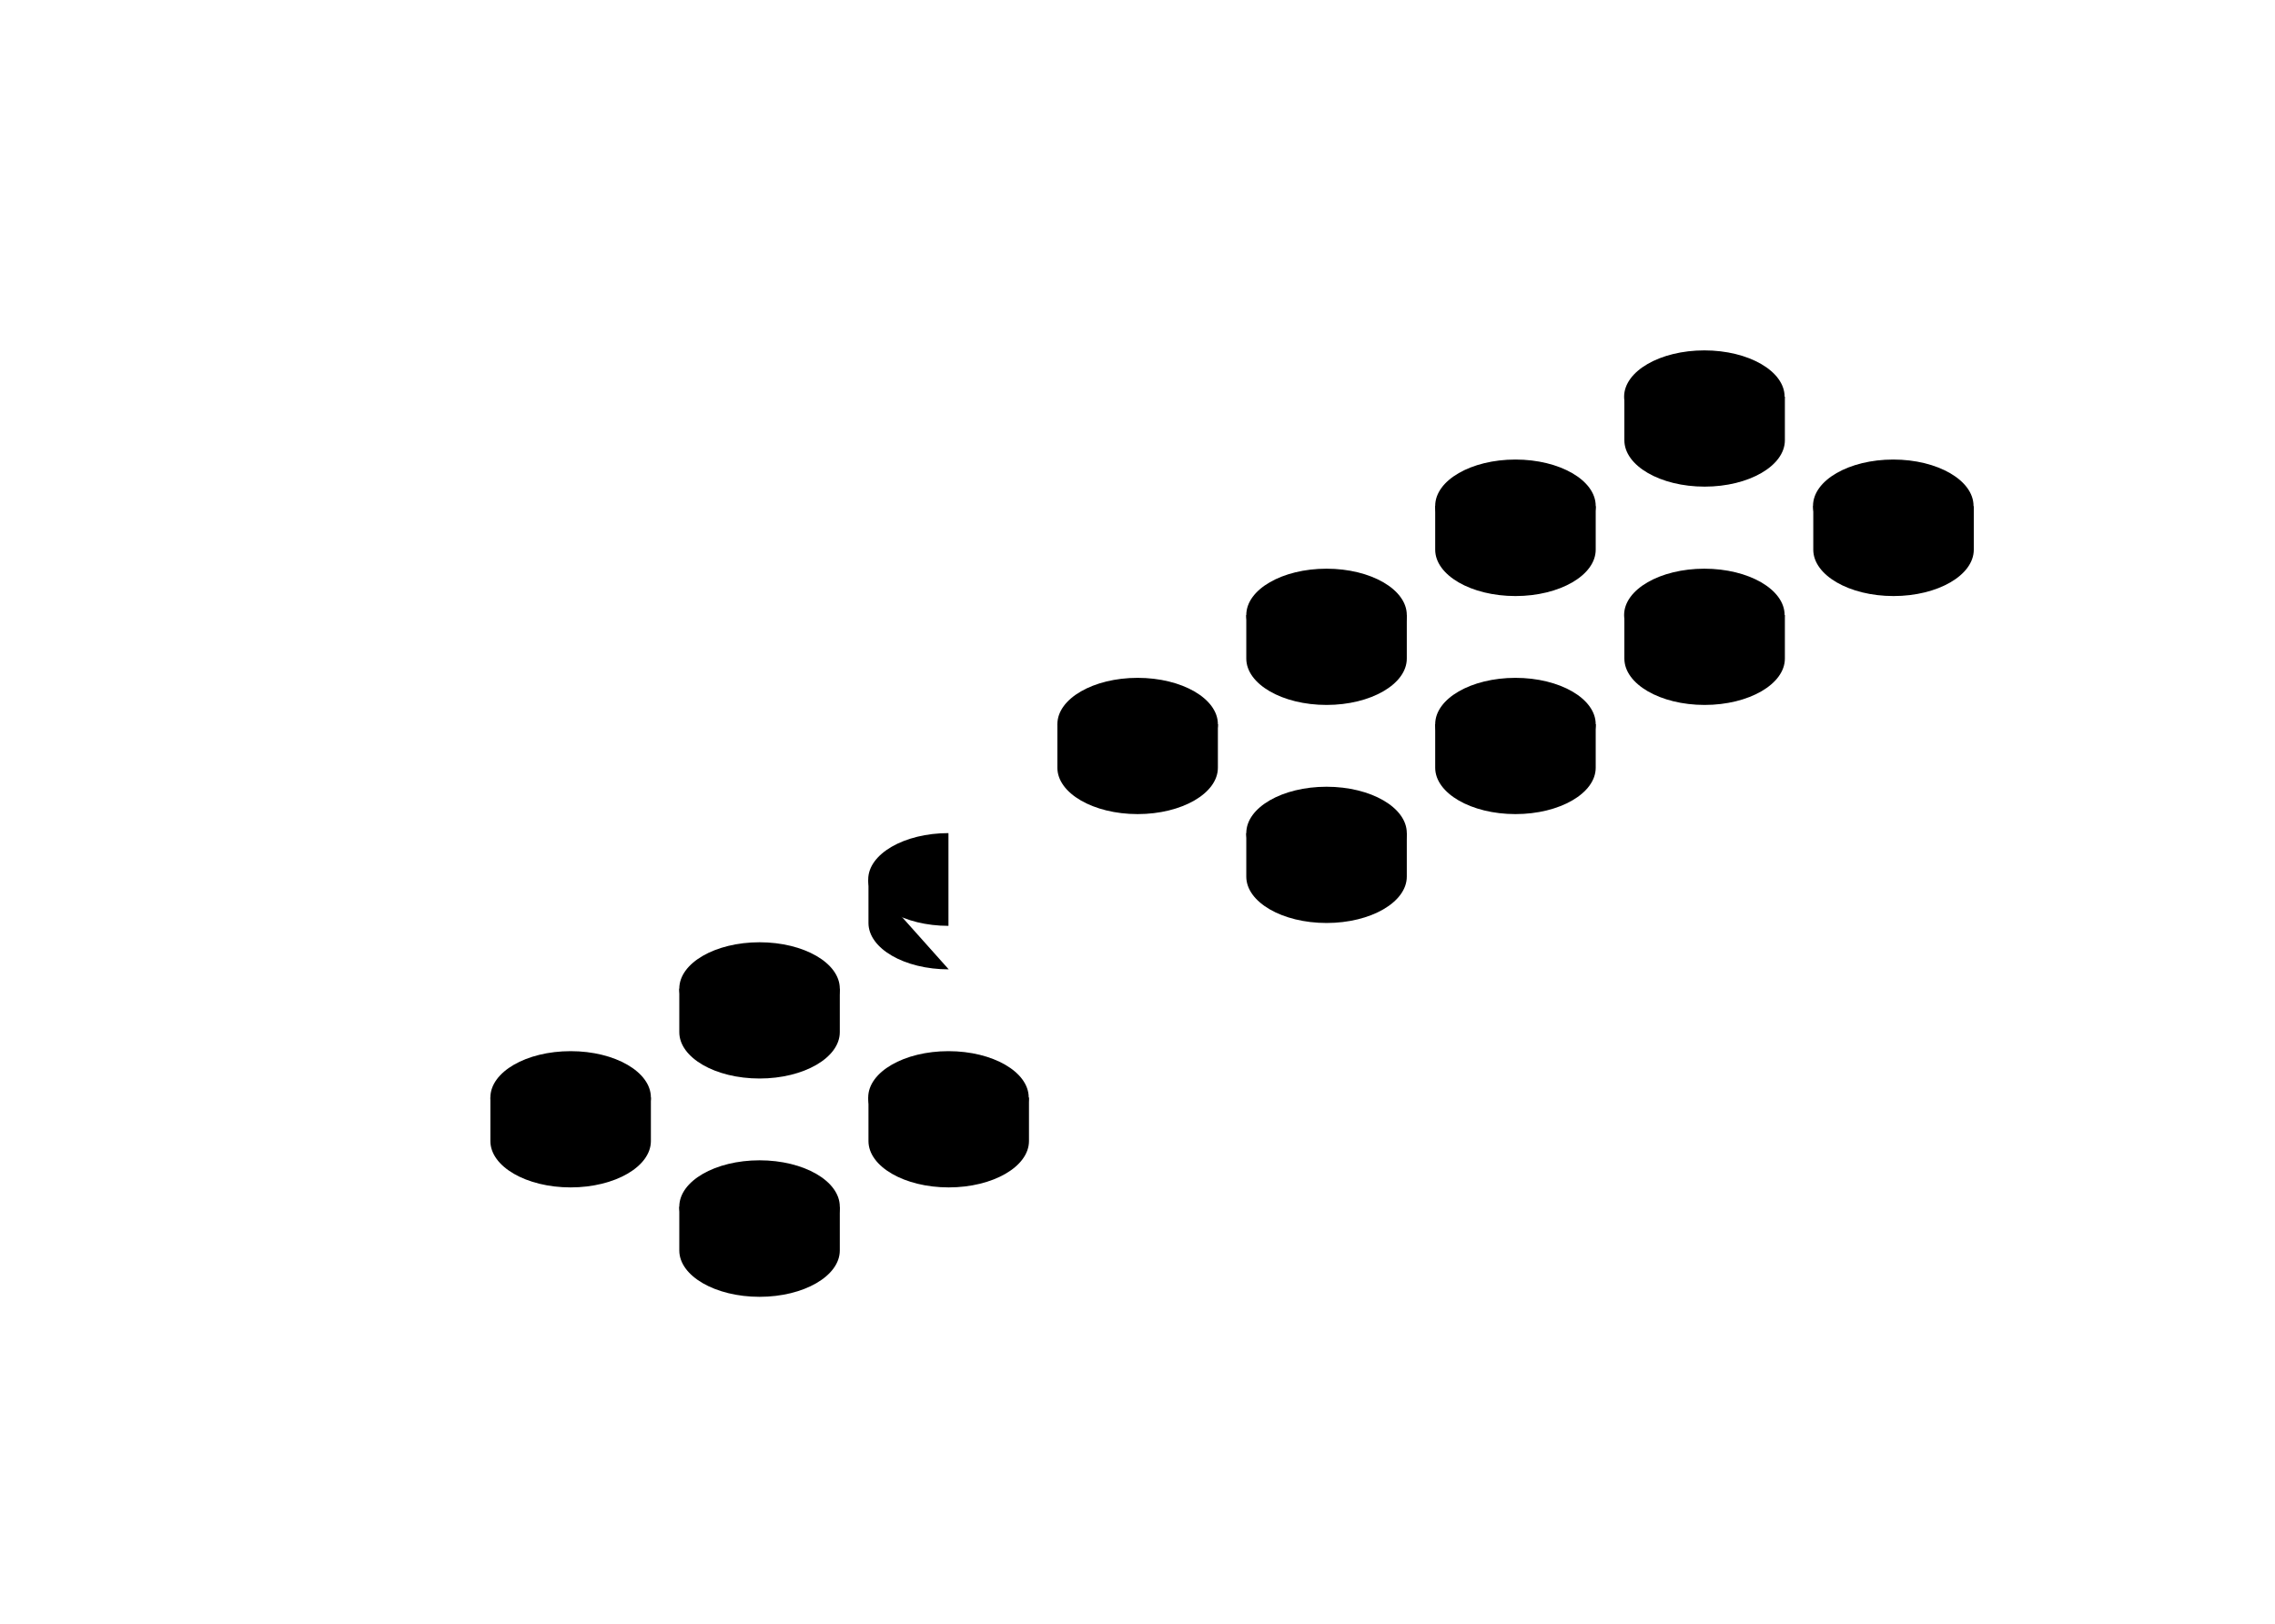 <svg viewBox="0 0 873.1 623.5">
  <path d="M364 294.7v100.5M364 294.7l72.6-41.9M364 294.7l72.6 41.9M364 395.2l72.6 41.9"/>
  <ellipse cx="436.6" cy="278" rx="30.8" ry="17.8"/>
  <path d="M405.8 278v16.7c0 9.8 13.8 17.8 30.8 17.8s30.8-8 30.8-17.8V278M436.6 252.8l72.5-41.8"/>
  <ellipse cx="509.1" cy="236.1" rx="30.8" ry="17.8"/>
  <path d="M478.3 236.1v16.7c0 9.8 13.8 17.8 30.8 17.8s30.8-8 30.8-17.8v-16.7M509.1 211l72.5-41.9"/>
  <ellipse cx="581.6" cy="194.2" rx="30.8" ry="17.8"/>
  <path d="M550.8 194.2V211c0 9.8 13.8 17.8 30.8 17.8s30.8-8 30.8-17.8v-16.7M581.6 169.1l72.5-41.9M654.1 127.2l72.5 41.9"/>
  <ellipse cx="654.1" cy="152.3" rx="30.8" ry="17.8"/>
  <path d="M623.4 152.3V169c0 9.8 13.8 17.8 30.8 17.8s30.8-8 30.8-17.8v-16.7M509.1 378.4v100.5M436.6 336.6l72.5 41.8M509.1 378.4l72.5-41.8M436.6 437.1l72.5 41.8M509.1 478.9l72.5-41.8"/>
  <ellipse cx="509.1" cy="319.8" rx="30.8" ry="17.8"/>
  <path d="M478.3 319.8v16.7c0 9.8 13.8 17.8 30.8 17.8s30.8-8 30.8-17.8v-16.7M581.6 336.6l72.5-41.9M581.6 437.1l72.5-41.9"/>
  <ellipse cx="581.6" cy="278" rx="30.8" ry="17.8"/>
  <path d="M550.8 278v16.7c0 9.8 13.8 17.8 30.8 17.8s30.8-8 30.8-17.8V278M654.1 294.7l72.5-41.9M654.1 395.2l72.5-41.9"/>
  <ellipse cx="654.1" cy="236.1" rx="30.8" ry="17.8"/>
  <path d="M623.4 236.1v16.7c0 9.8 13.8 17.8 30.8 17.8s30.8-8 30.8-17.8v-16.7M799.2 211v100.5M726.6 169.1l72.6 41.9M726.6 252.8l72.6-41.8M726.6 353.3l72.6-41.8"/>
  <ellipse cx="726.6" cy="194.2" rx="30.8" ry="17.8"/>
  <path d="M695.9 194.2V211c0 9.8 13.8 17.8 30.8 17.8s30.8-8 30.8-17.8v-16.7M146.5 438.1v100.5M146.5 438.1l72.5-41.9M146.5 438.1L219 480M146.5 538.6l72.5 41.8"/>
  <ellipse cx="219" cy="421.3" rx="30.8" ry="17.8"/>
  <path d="M188.2 421.3V438c0 9.8 13.8 17.8 30.8 17.8s30.8-8 30.8-17.8v-16.7M219 396.2l72.5-41.9"/>
  <ellipse cx="291.5" cy="379.5" rx="30.8" ry="17.8"/>
  <path d="M260.7 379.5v16.7c0 9.8 13.8 17.8 30.8 17.8s30.8-8 30.8-17.8v-16.7M291.5 354.3l72.5-41.8M364 355.4c-17 0-30.8-8-30.8-17.8s13.8-17.8 30.8-17.8"/>
  <path d="M333.3 337.6v16.7c0 9.8 13.8 17.8 30.8 17.8M291.5 521.8v100.5M219 480l72.5 41.8M291.5 521.8L364 480M219 580.4l72.5 41.9M291.5 622.3l72.5-41.9"/>
  <ellipse cx="291.5" cy="463.2" rx="30.8" ry="17.8"/>
  <path d="M260.7 463.2V480c0 9.8 13.8 17.8 30.8 17.8s30.8-8 30.8-17.8v-16.7M364 480l72.6-41.9M364 580.4l72.6-41.8"/>
  <ellipse cx="364" cy="421.3" rx="30.8" ry="17.8"/>
  <path d="M333.3 421.3V438c0 9.8 13.8 17.8 30.8 17.8s30.8-8 30.8-17.8v-16.7M436.6 538.6l72.5-41.9M581.6 437.1v17.7M509.1 496.7l72.5-41.9"/>
</svg>
